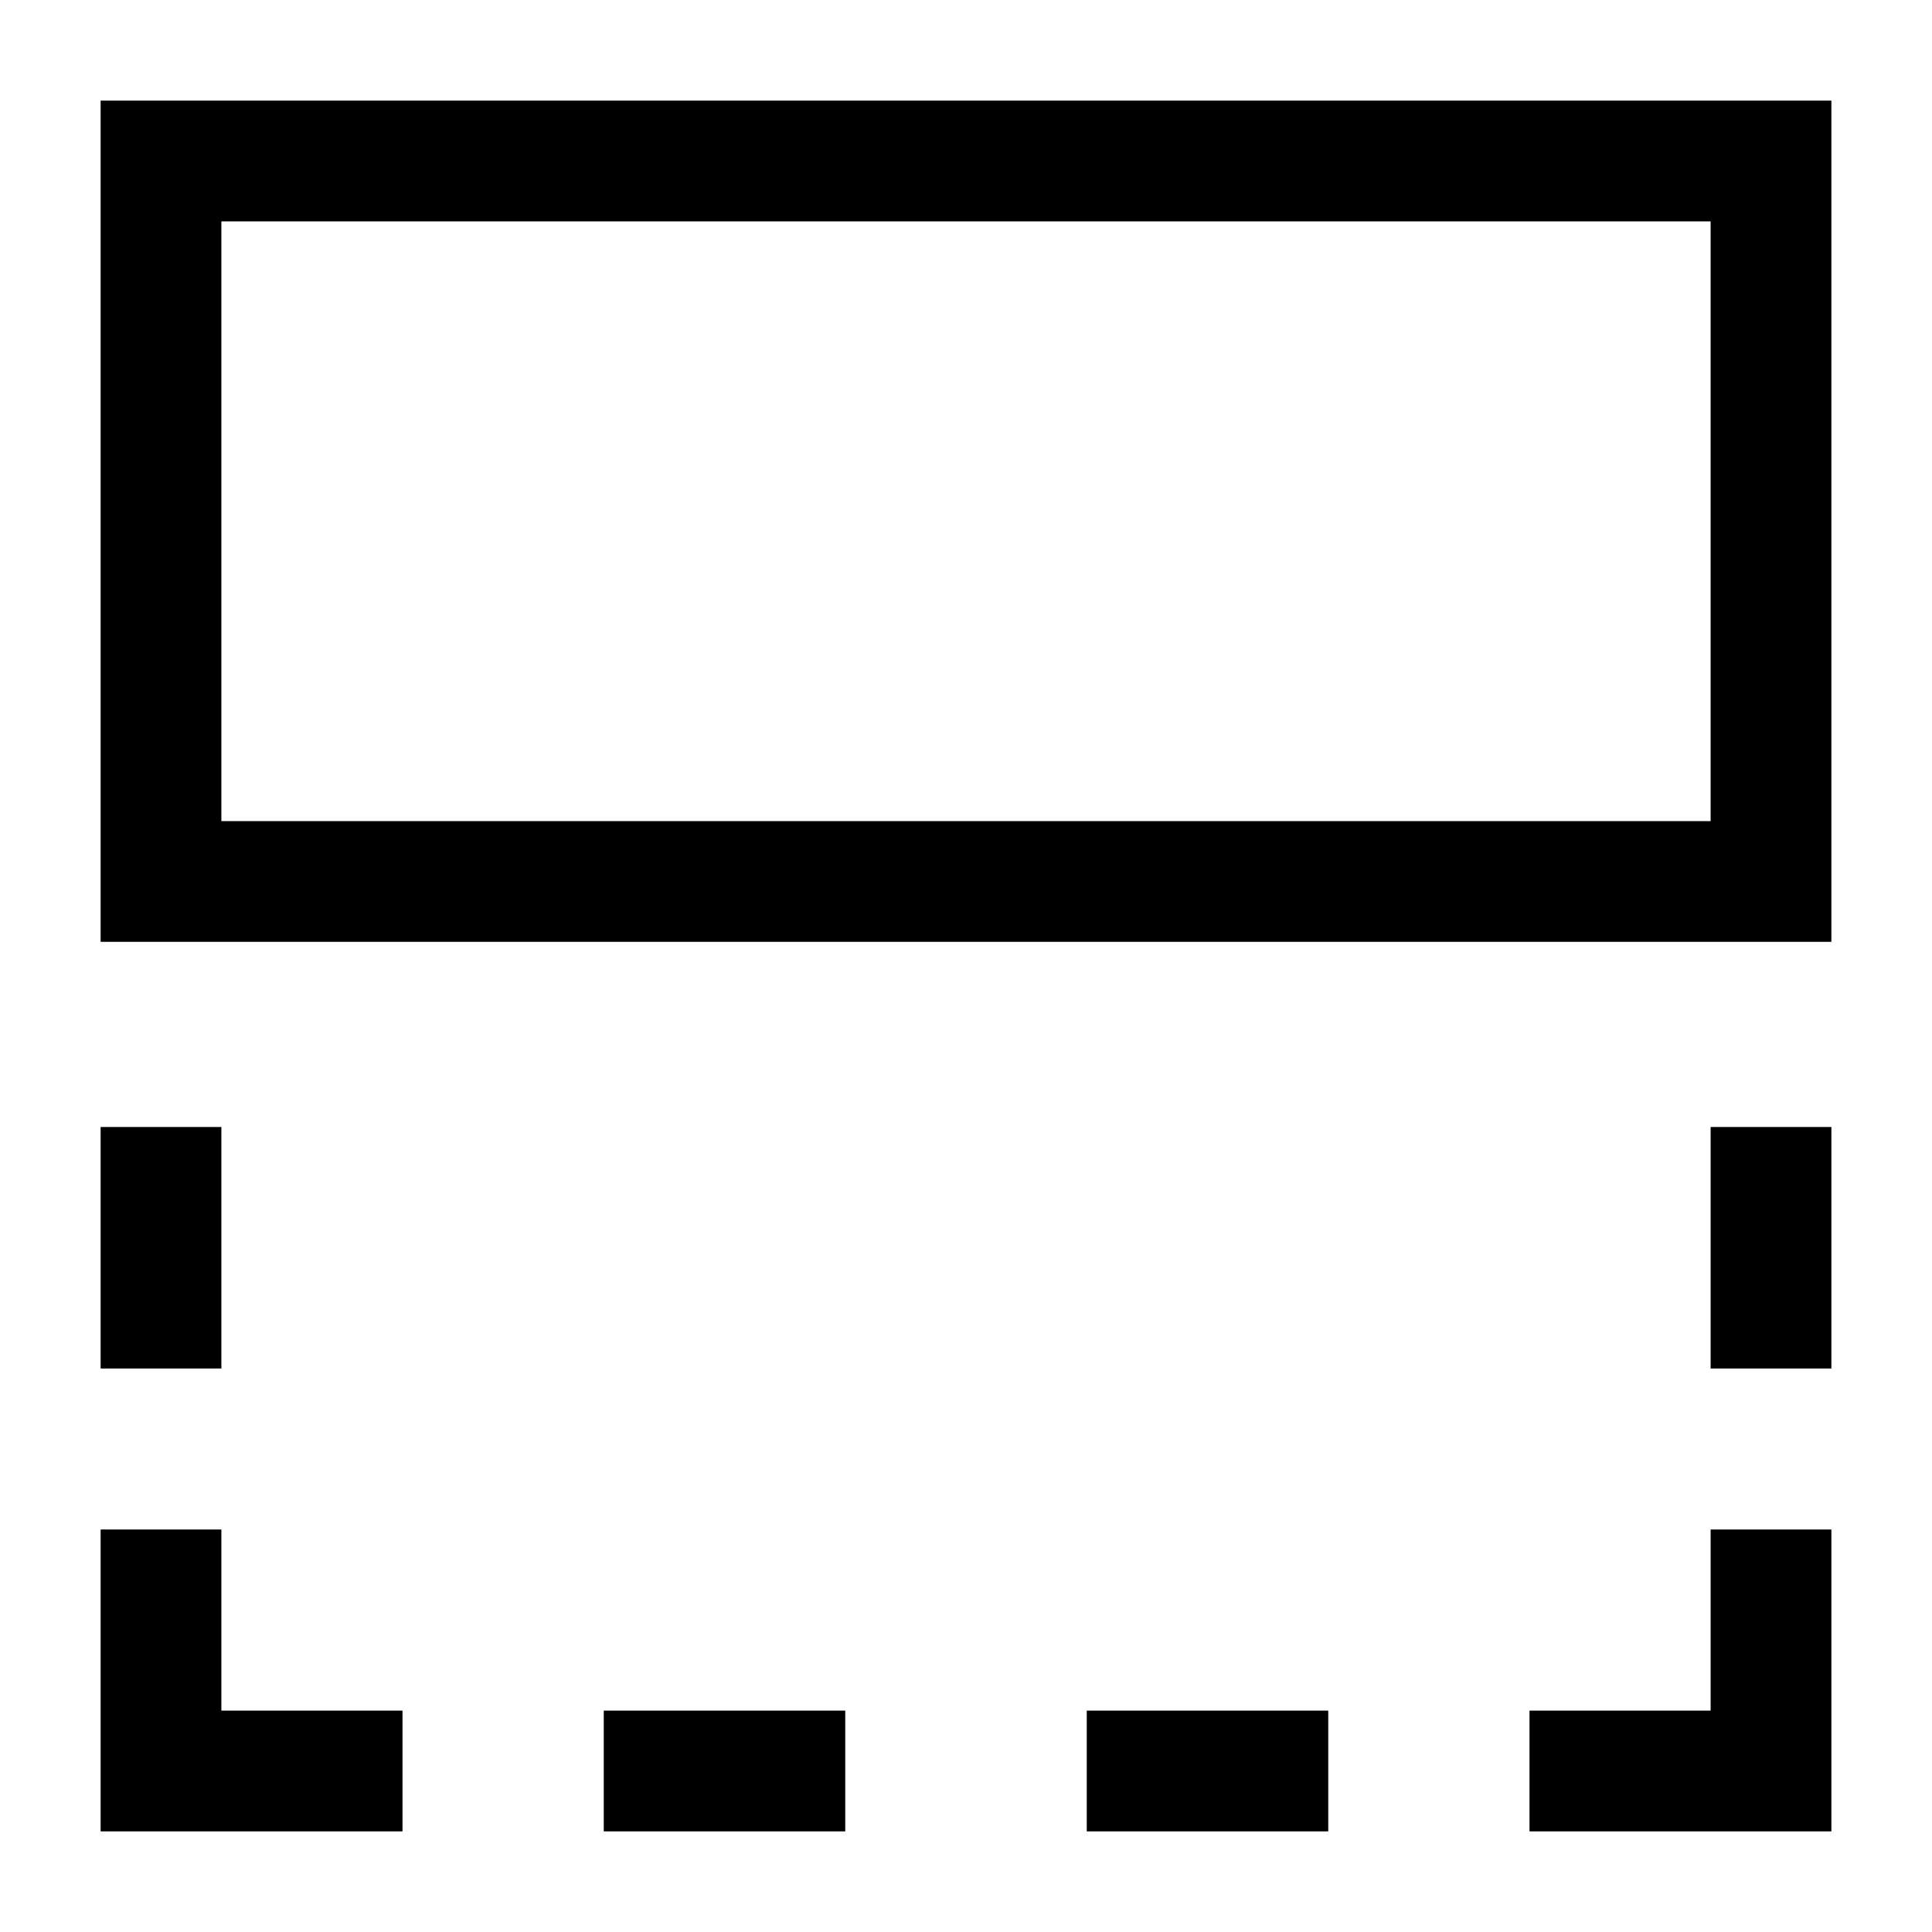 <svg xmlns="http://www.w3.org/2000/svg" fill="none" viewBox="0 0 24 24" id="Flip-Vertical-Square-1--Streamline-Sharp">
  <desc>
    Flip Vertical Square 1 Streamline Icon: https://streamlinehq.com
  </desc>
  <g id="flip-vertical-square-1--design-down-flip-reflect-vertical">
    <path id="Rectangle 700" stroke="#000000" d="m2 10.95 20 0L22 2 2 2l0 8.95Z" stroke-width="1.5"></path>
    <path id="Vector 1382" stroke="#000000" d="m2 17 0 -3" stroke-width="1.5"></path>
    <path id="Vector 1387" stroke="#000000" d="m10.5 22 -3 0" stroke-width="1.5"></path>
    <path id="Vector 1388" stroke="#000000" d="m13.5 22 3 0" stroke-width="1.5"></path>
    <path id="Vector 1386" stroke="#000000" d="m22 17 0 -3" stroke-width="1.5"></path>
    <path id="Vector 1380" stroke="#000000" d="m22 19 0 3h-3" stroke-width="1.5"></path>
    <path id="Vector 1381" stroke="#000000" d="m2 19 0 3h3" stroke-width="1.5"></path>
  </g>
</svg>